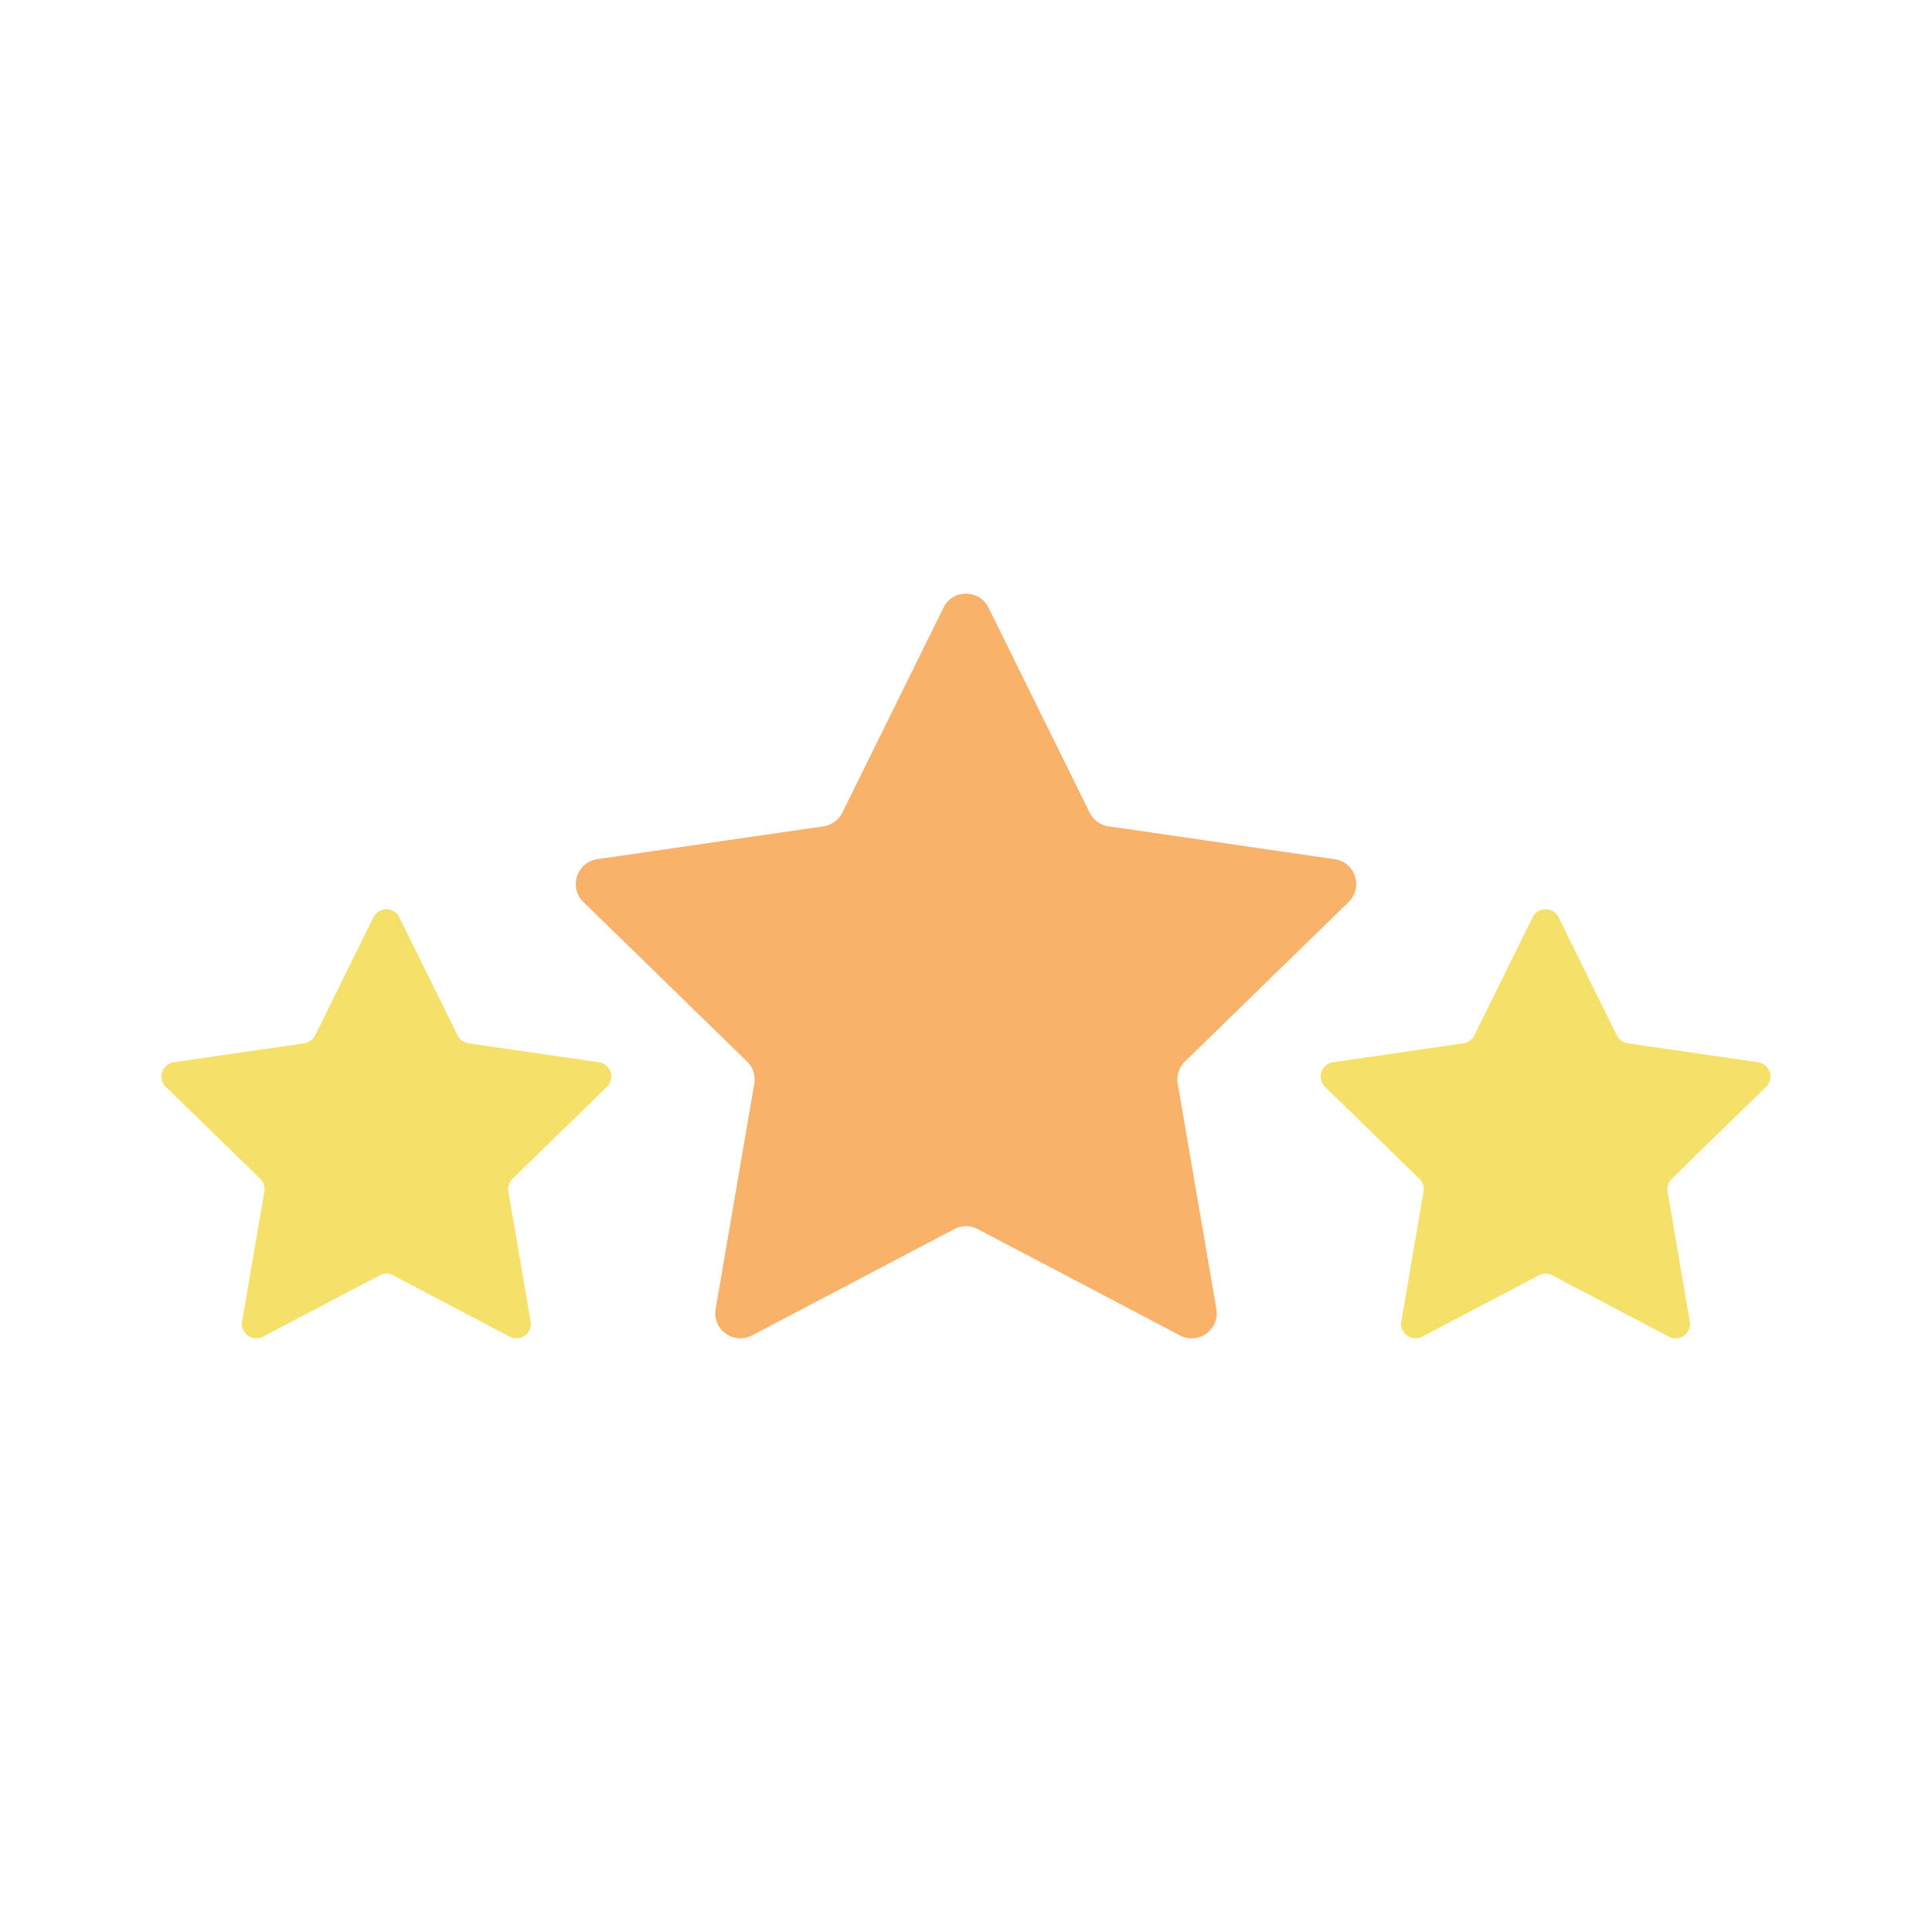 <?xml version="1.0"?><svg xmlns="http://www.w3.org/2000/svg" viewBox="0 0 100 100"><path d="M69.084 44.471L57.378 42.77a1.297 1.297 0 0 1-.978-.711l-5.235-10.607c-.476-.965-1.853-.965-2.329 0L43.6 42.059a1.301 1.301 0 0 1-.978.711l-11.706 1.701c-1.065.155-1.491 1.464-.72 2.215l8.471 8.257a1.3 1.3 0 0 1 .374 1.15l-2 11.659c-.182 1.061.932 1.87 1.885 1.369l10.47-5.504c.378-.199.83-.199 1.209 0l10.47 5.504c.953.501 2.067-.308 1.885-1.369l-2-11.659a1.299 1.299 0 0 1 .374-1.15l8.471-8.257c.77-.751.344-2.061-.721-2.215z" fill="#f8b26a"/><path d="M90.997 54.98L84.251 54a.75.75 0 0 1-.564-.409l-3.017-6.113a.748.748 0 0 0-1.342 0l-3.017 6.113a.747.747 0 0 1-.564.409l-6.746.98a.749.749 0 0 0-.415 1.277l4.881 4.758c.176.172.257.42.215.662l-1.152 6.718a.748.748 0 0 0 1.086.789l6.033-3.172a.747.747 0 0 1 .697 0l6.033 3.172a.748.748 0 0 0 1.086-.789l-1.152-6.718a.746.746 0 0 1 .215-.662l4.881-4.758a.747.747 0 0 0-.412-1.277z" fill="#f5e169"/><path d="M30.997 54.98L24.251 54a.75.75 0 0 1-.564-.409l-3.017-6.113a.748.748 0 0 0-1.342 0l-3.017 6.113a.747.747 0 0 1-.564.409l-6.746.98a.749.749 0 0 0-.415 1.277l4.881 4.758c.176.172.257.42.215.662l-1.152 6.718a.748.748 0 0 0 1.086.789l6.033-3.172a.747.747 0 0 1 .697 0l6.033 3.172a.748.748 0 0 0 1.086-.789l-1.152-6.718a.746.746 0 0 1 .215-.662l4.881-4.758a.747.747 0 0 0-.412-1.277z" fill="#f5e169"/></svg>